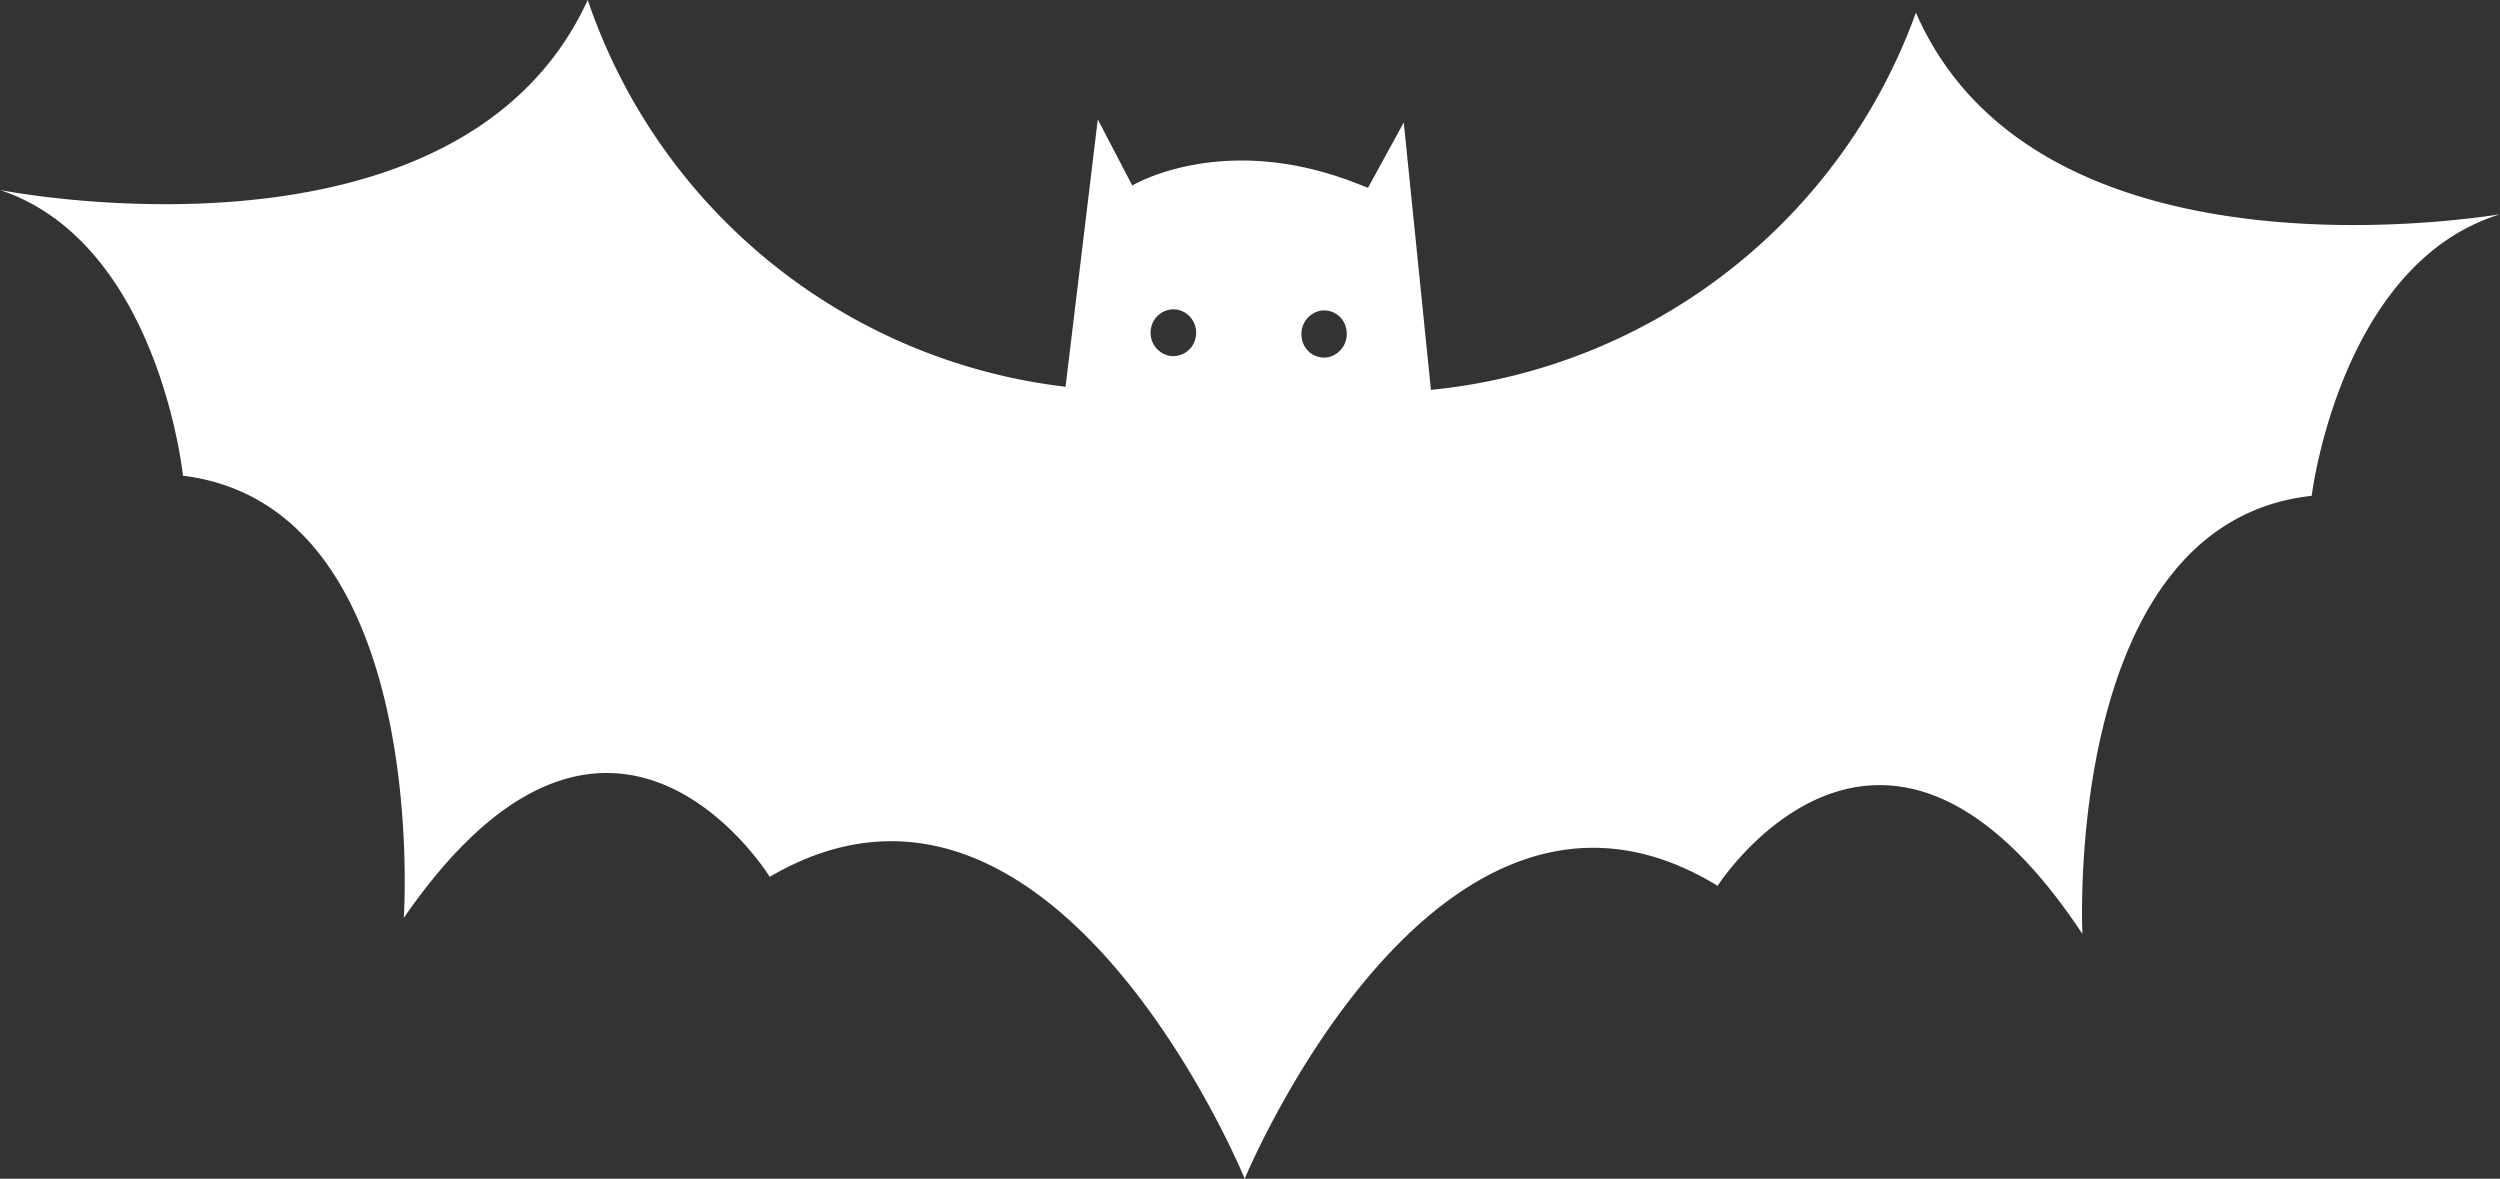 <svg xmlns="http://www.w3.org/2000/svg" viewBox="0 0 177.63 83.75"><rect x="0" y="0" width="177.63" height="83.75" fill="#333333" stroke="none"/><defs><style>.cls-1{fill:#fff;}</style></defs><title>자산 9</title><g id="레이어_2" data-name="레이어 2"><g id="Layer_1" data-name="Layer 1"><path class="cls-1" d="M136.13.9A40.89,40.89,0,0,1,101.67,27.7l-1.93-19L97.2,13.34l-.66-.25c-9.6-3.84-16.09.09-16.09.09L78,8.48l-2.29,19A40.89,40.89,0,0,1,41.76,0C32.58,20,0,13.5,0,13.5c11.3,3.77,13,20.3,13,20.3C30.68,36,28.69,65.22,28.69,65.22c14.7-21.32,26-2.92,26-2.92C74.83,50.51,88.44,83.75,88.44,83.75s13.67-33,33.6-20.81c0,0,11.63-18.18,25.92,3.42,0,0-1.44-29.2,16.29-31.13,0,0,2-16.5,13.37-20C177.63,15.18,144.93,21.06,136.13.9ZM83.08,25.28a1.67,1.67,0,0,1-1.29-2A1.63,1.63,0,0,1,83.65,22a1.67,1.67,0,0,1,1.3,2A1.63,1.63,0,0,1,83.08,25.28Zm11.25.11A1.61,1.61,0,0,1,92.49,24a1.69,1.69,0,0,1,1.35-1.93,1.61,1.61,0,0,1,1.83,1.4A1.69,1.69,0,0,1,94.33,25.39Z"/></g></g></svg>